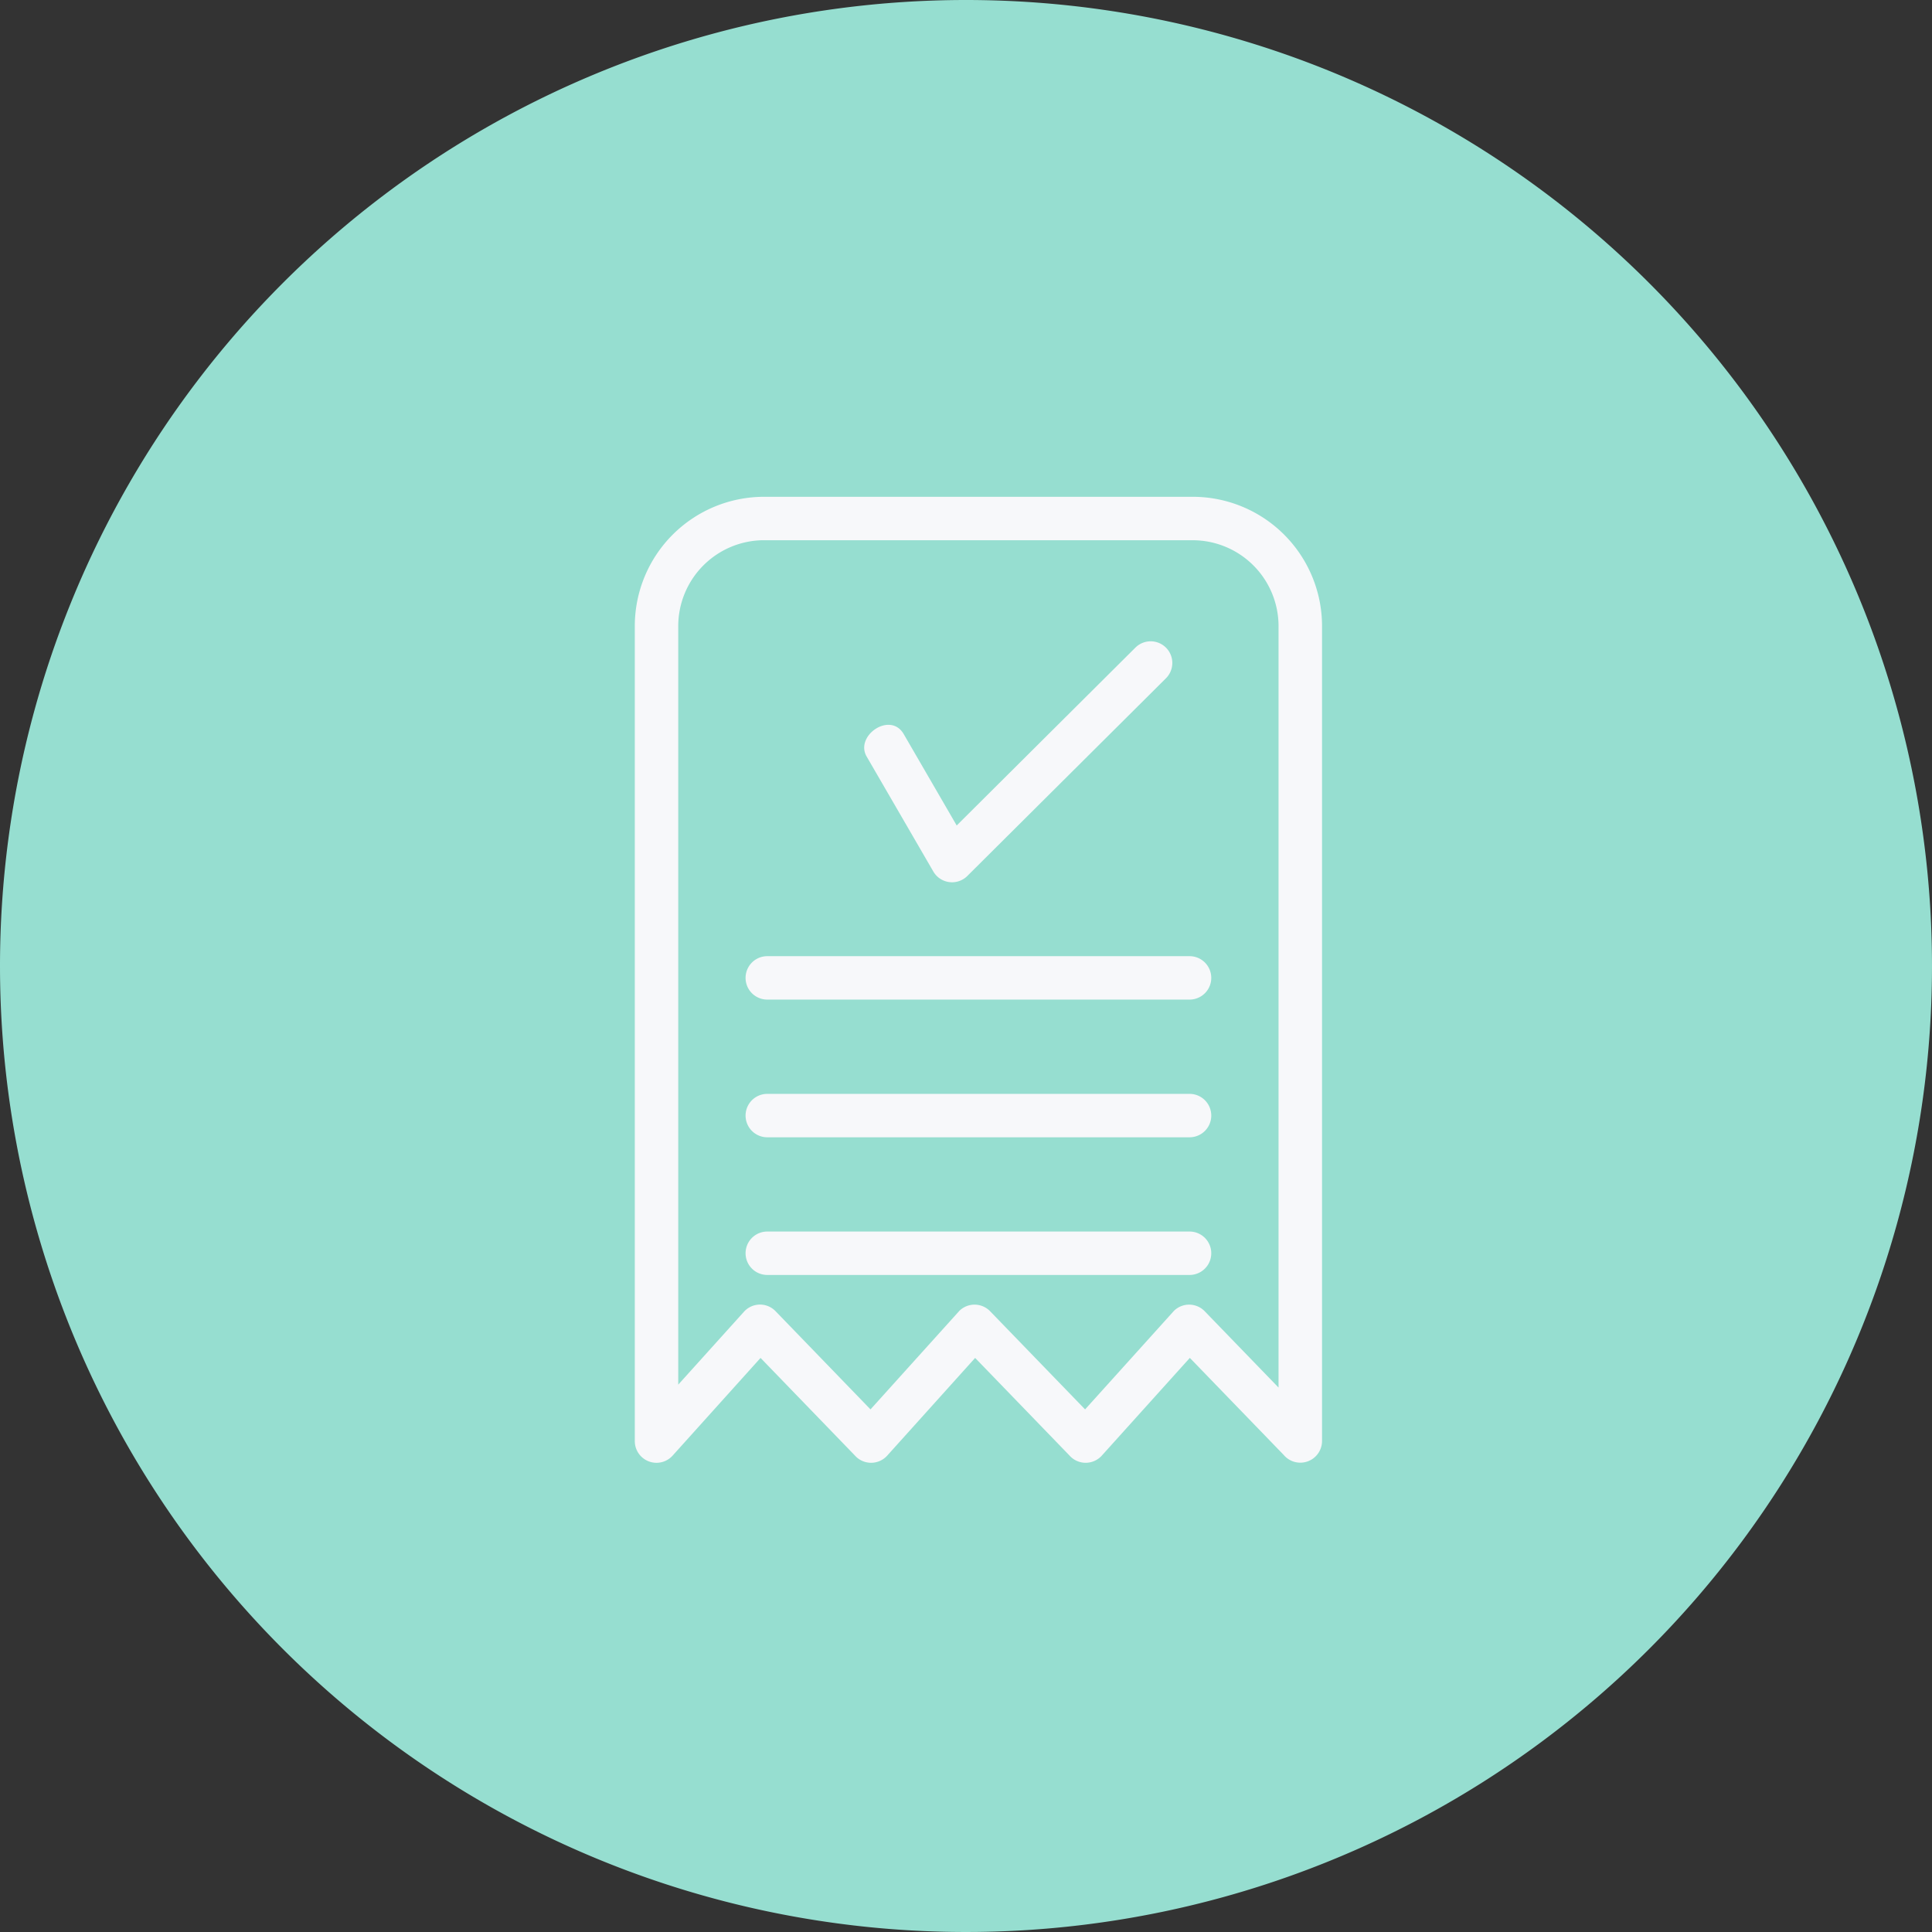 <svg xmlns="http://www.w3.org/2000/svg" width="70" height="70" viewBox="0 0 70 70"><rect x="0" y="0" width="70" height="70" fill="#333333" stroke="none"/><defs><style>.a{fill:#96ded0;}.b{fill:#f7f8fa;}</style></defs><g transform="translate(-145 -204)"><path class="a" d="M35,0A35,35,0,1,1,0,35,35,35,0,0,1,35,0Z" transform="translate(145 204)"/><g transform="translate(168 222)"><path class="b" d="M20.223,0A4.685,4.685,0,0,1,24.9,4.674v29.54a.787.787,0,0,1-1.39.5l-3.4-3.515L16.92,34.74a.786.786,0,0,1-1.175-.009L12.331,31.2,9.145,34.74a.786.786,0,0,1-1.175-.009L4.556,31.2,1.37,34.74A.786.786,0,0,1,0,34.214L0,4.674A4.685,4.685,0,0,1,4.674,0H20.223ZM8.4,9.41c-.437-.754.859-1.647,1.343-.813l1.92,3.312,6.475-6.445a.784.784,0,0,1,1.106,1.112l-7.182,7.148a.785.785,0,0,1-1.246-.148L8.4,9.41Zm11.7,7.234a.786.786,0,0,1,0,1.573H4.8a.786.786,0,0,1,0-1.573Zm0,4.989a.786.786,0,0,1,0,1.573H4.8a.786.786,0,0,1,0-1.573Zm0,4.988a.786.786,0,0,1,0,1.573H4.8a.786.786,0,0,1,0-1.573Zm.125-25.048H4.674a3.113,3.113,0,0,0-3.1,3.1V32.168l2.38-2.64A.782.782,0,0,1,5.1,29.507L8.54,33.065l3.223-3.574a.785.785,0,0,1,1.109.016l3.443,3.558,3.223-3.574a.785.785,0,0,1,1.109.016l2.677,2.767V4.674a3.113,3.113,0,0,0-3.1-3.1Z" transform="translate(0)"/></g></g></svg>